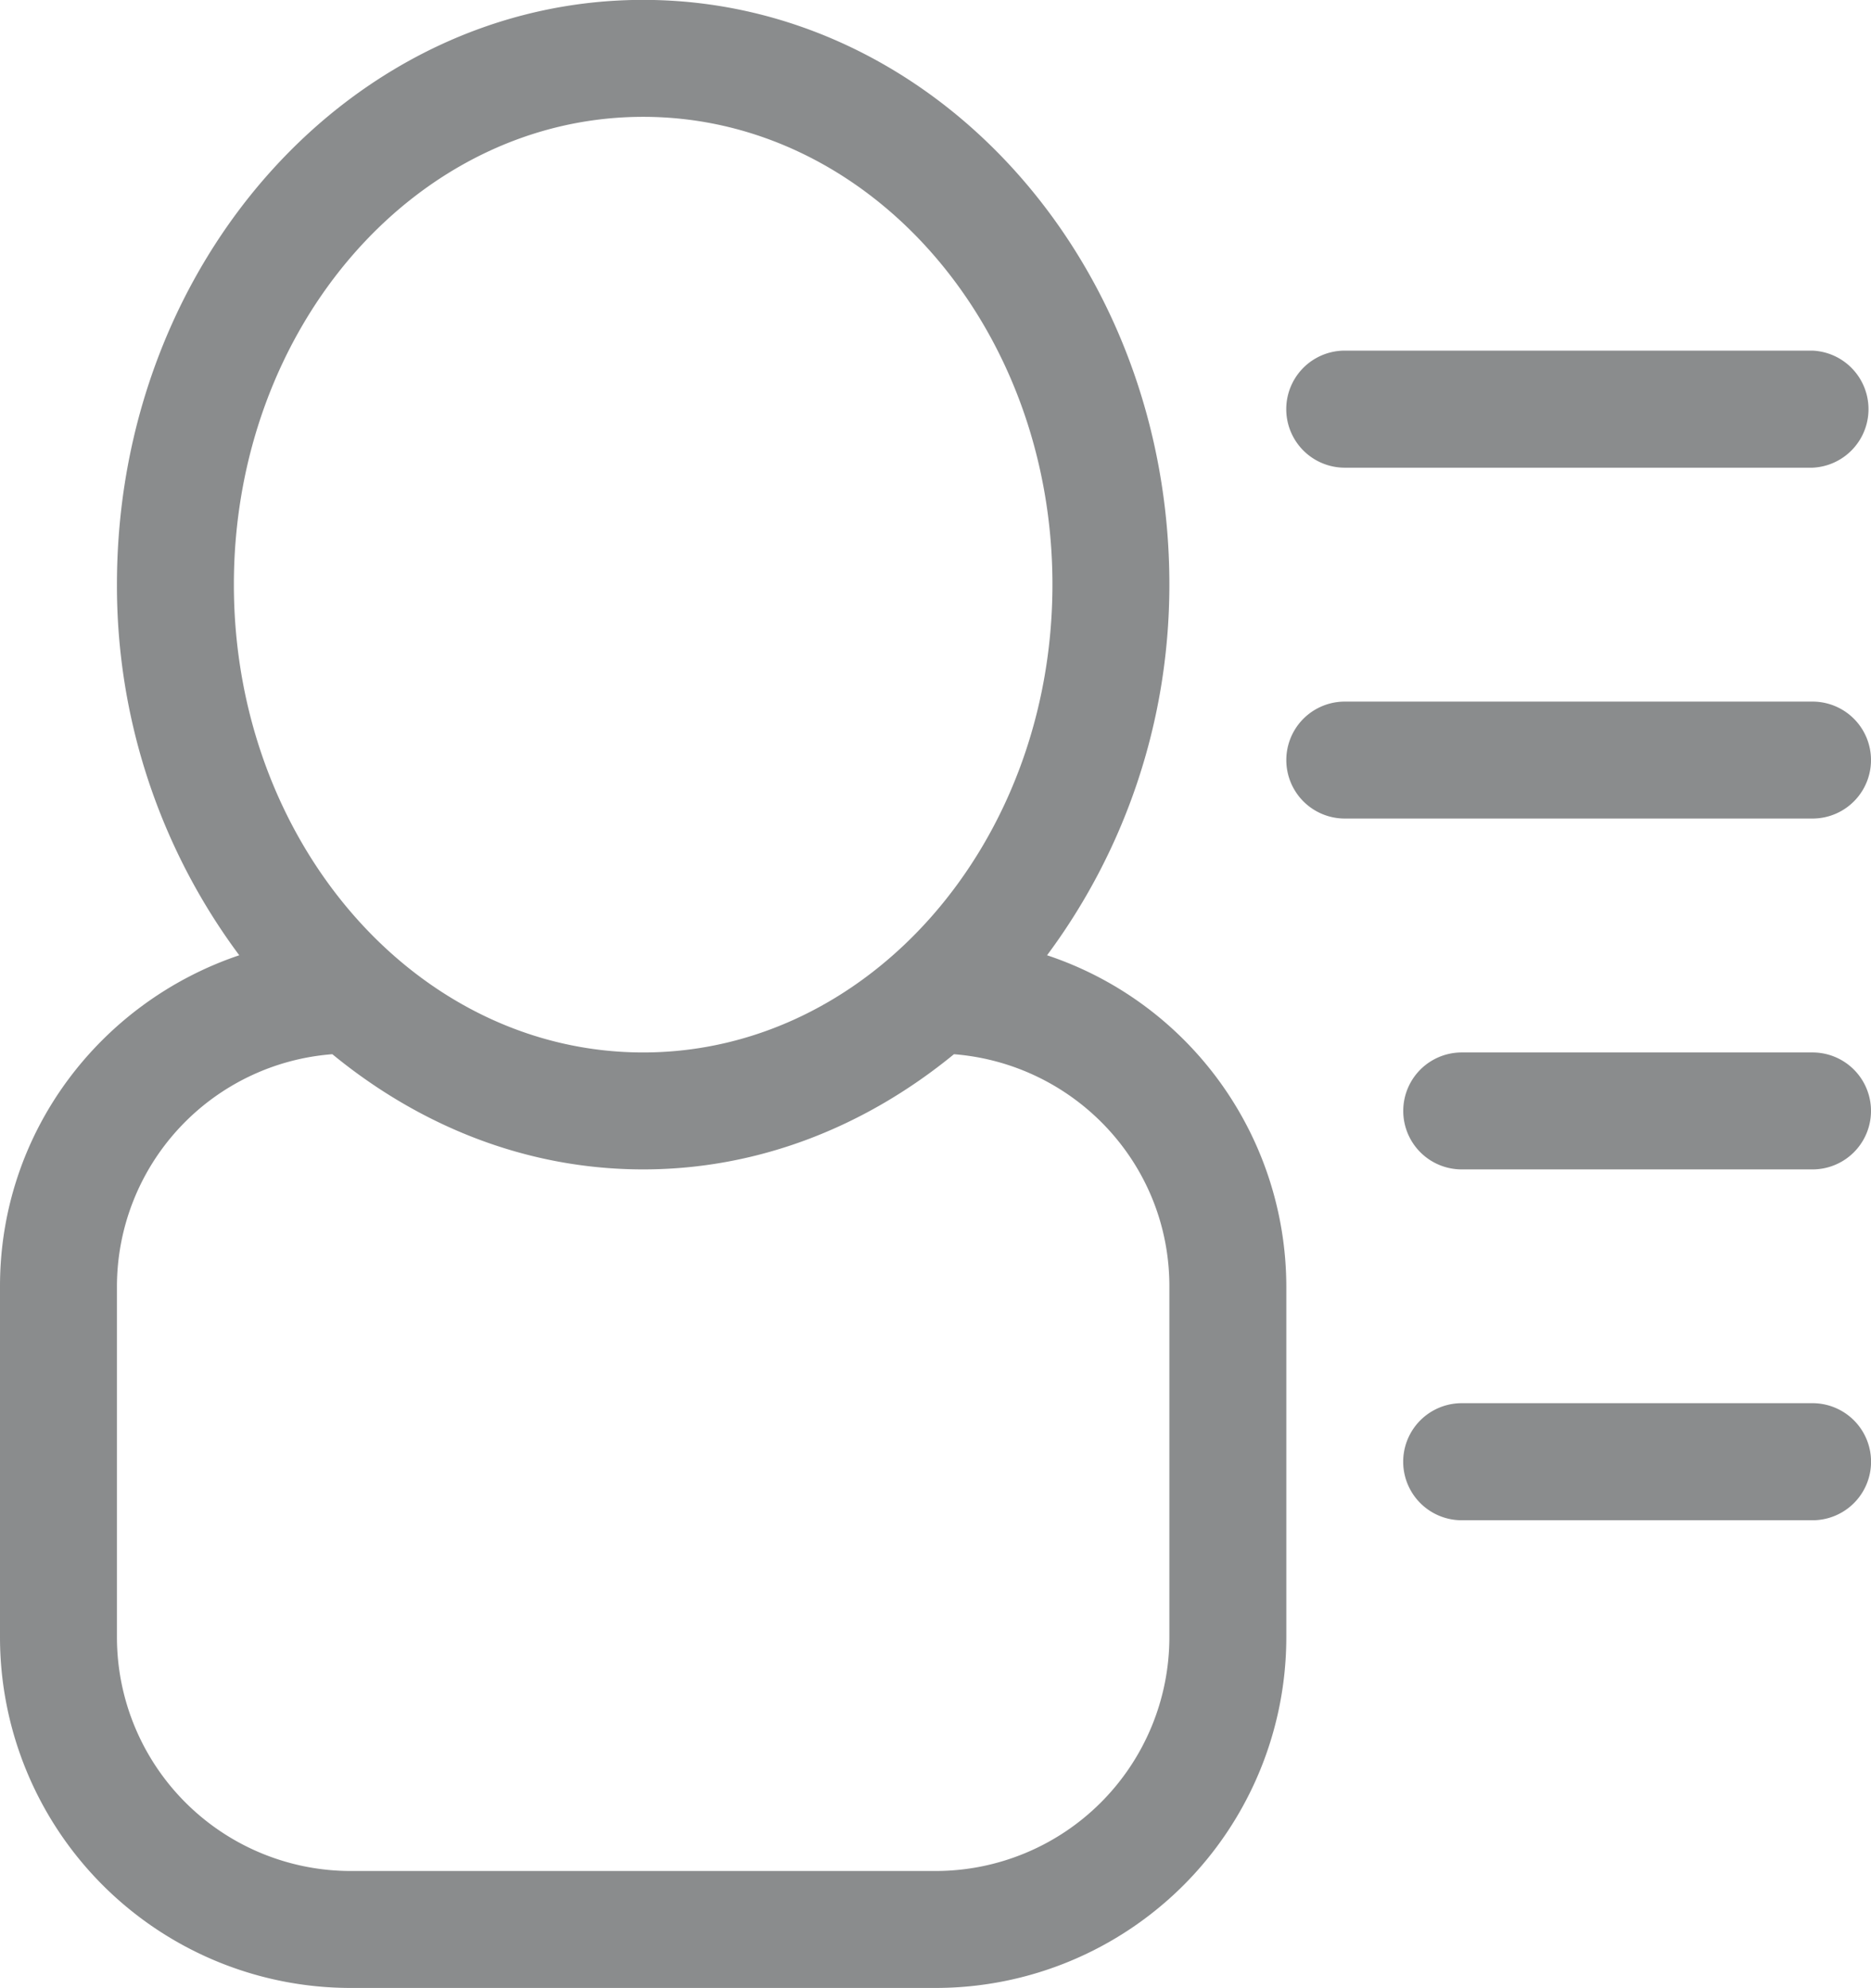 <svg xmlns="http://www.w3.org/2000/svg" width="16" height="17">
    <path fill="#3C4042" fill-opacity=".6" fill-rule="evenodd" d="M15.5 9.999h-3a.5.5 0 0 1 0-1h3a.5.5 0 0 1 0 1zm0-3h-4a.5.5 0 0 1 0-1h4a.5.5 0 1 1 0 1zm0-3h-4a.5.5 0 0 1 0-1.001h4a.501.501 0 0 1 0 1.001zM8 16.998H3a3 3 0 0 1-3-2.999v-3.001c0-1.321.86-2.43 2.046-2.83A5.292 5.292 0 0 1 1 4.998C1 2.237 3.014-.001 5.5-.001c2.485 0 4.5 2.238 4.5 4.999 0 1.21-.403 2.305-1.046 3.17A2.99 2.99 0 0 1 11 10.998v3.001a3 3 0 0 1-3 2.999zm1-12C9 2.789 7.433.999 5.5.999S2 2.789 2 4.998s1.567 4.001 3.5 4.001S9 7.207 9 4.998zm1 6c0-1.05-.813-1.902-1.842-1.984-.747.612-1.66.985-2.658.985-.999 0-1.912-.373-2.658-.985A1.994 1.994 0 0 0 1 10.998v3.001a2 2 0 0 0 2 1.999h5a2 2 0 0 0 2-1.999v-3.001zm2.5 1h3a.5.5 0 0 1 0 1.001h-3a.5.5 0 0 1 0-1.001z"/>
</svg>
